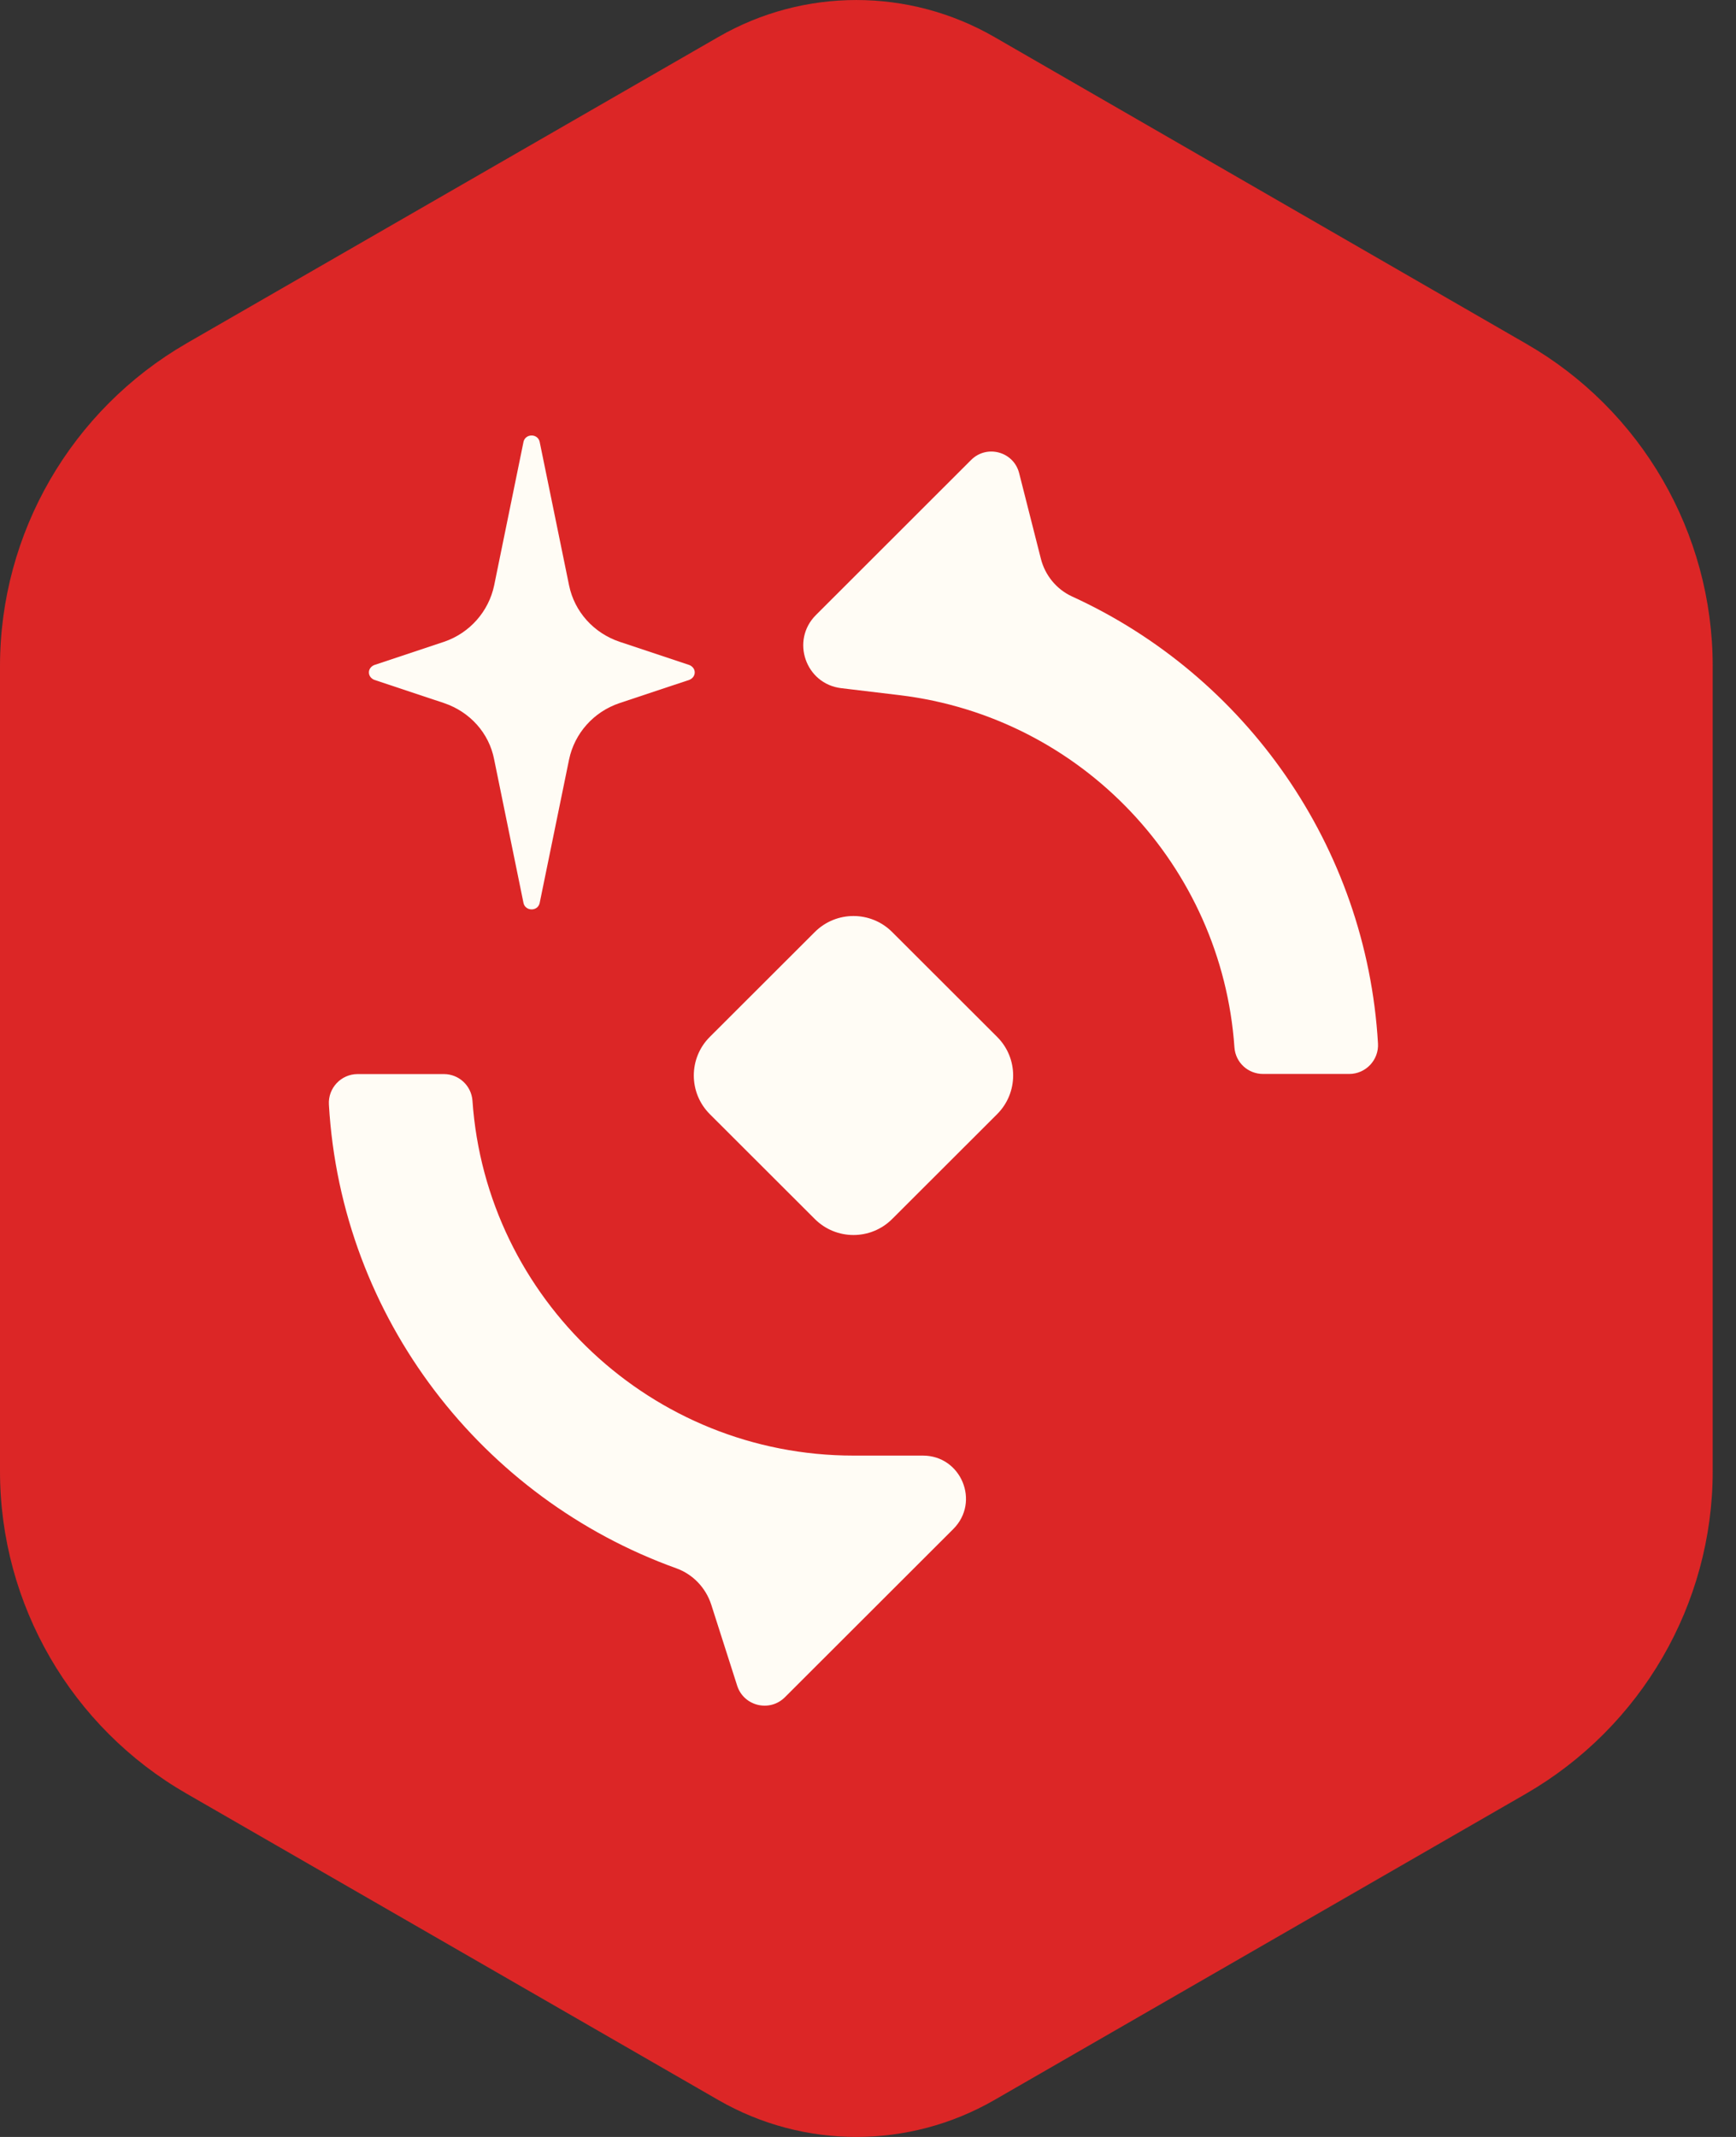 <svg width="26" height="32" viewBox="0 0 26 32" fill="none" xmlns="http://www.w3.org/2000/svg">
<rect x="0" y="0" width="26" height="32" fill="#333333" stroke="none"/>
<path d="M0 9.975V22.032C0 24.027 1.069 25.868 2.796 26.86L10.76 31.448C12.039 32.184 13.611 32.184 14.891 31.448L22.855 26.86C24.582 25.861 25.651 24.021 25.651 22.032V9.975C25.651 7.979 24.582 6.137 22.855 5.146L14.891 0.553C13.611 -0.184 12.039 -0.184 10.76 0.553L2.796 5.14C1.069 6.139 0 7.979 0 9.975Z" fill="#DC2626"/>
<path d="M5.607 10.181L6.652 10.529C7.037 10.66 7.325 10.976 7.401 11.373L7.841 13.525C7.854 13.581 7.904 13.618 7.962 13.618C8.02 13.618 8.069 13.581 8.082 13.525L8.523 11.373C8.605 10.982 8.889 10.66 9.278 10.529L10.323 10.181C10.372 10.162 10.405 10.119 10.405 10.069C10.405 10.02 10.372 9.977 10.323 9.958L9.278 9.61C8.893 9.479 8.605 9.163 8.523 8.766L8.082 6.614C8.069 6.558 8.02 6.521 7.962 6.521C7.904 6.521 7.854 6.558 7.841 6.614L7.401 8.766C7.319 9.157 7.035 9.479 6.652 9.61L5.607 9.958C5.558 9.977 5.525 10.02 5.525 10.069C5.525 10.119 5.558 10.162 5.607 10.181Z" fill="#FFFCF5"/>
<path d="M11.041 25.244L10.652 24.028C10.57 23.777 10.379 23.575 10.13 23.485C7.229 22.443 5.111 19.746 4.926 16.541C4.911 16.294 5.108 16.084 5.356 16.084H6.648C6.874 16.084 7.059 16.258 7.076 16.481C7.28 19.447 9.762 21.797 12.783 21.797H13.822C14.396 21.797 14.684 22.491 14.277 22.897L11.755 25.416C11.527 25.643 11.14 25.549 11.041 25.244Z" fill="#FFFCF5"/>
<path d="M20.208 16.082H18.916C18.69 16.082 18.503 15.909 18.488 15.683C18.299 12.973 16.208 10.741 13.475 10.41L12.598 10.305C12.065 10.241 11.839 9.59 12.22 9.21L14.544 6.888C14.78 6.652 15.183 6.763 15.264 7.086L15.589 8.366C15.651 8.613 15.821 8.823 16.054 8.931C18.653 10.118 20.466 12.672 20.638 15.625C20.653 15.872 20.455 16.082 20.208 16.082Z" fill="#FFFCF5"/>
<path d="M12.203 13.957L10.631 15.527C10.311 15.846 10.311 16.364 10.631 16.684L12.203 18.254C12.523 18.574 13.042 18.574 13.362 18.254L14.934 16.684C15.254 16.364 15.254 15.846 14.934 15.527L13.362 13.957C13.042 13.637 12.523 13.637 12.203 13.957Z" fill="#FFFCF5"/>
</svg>
